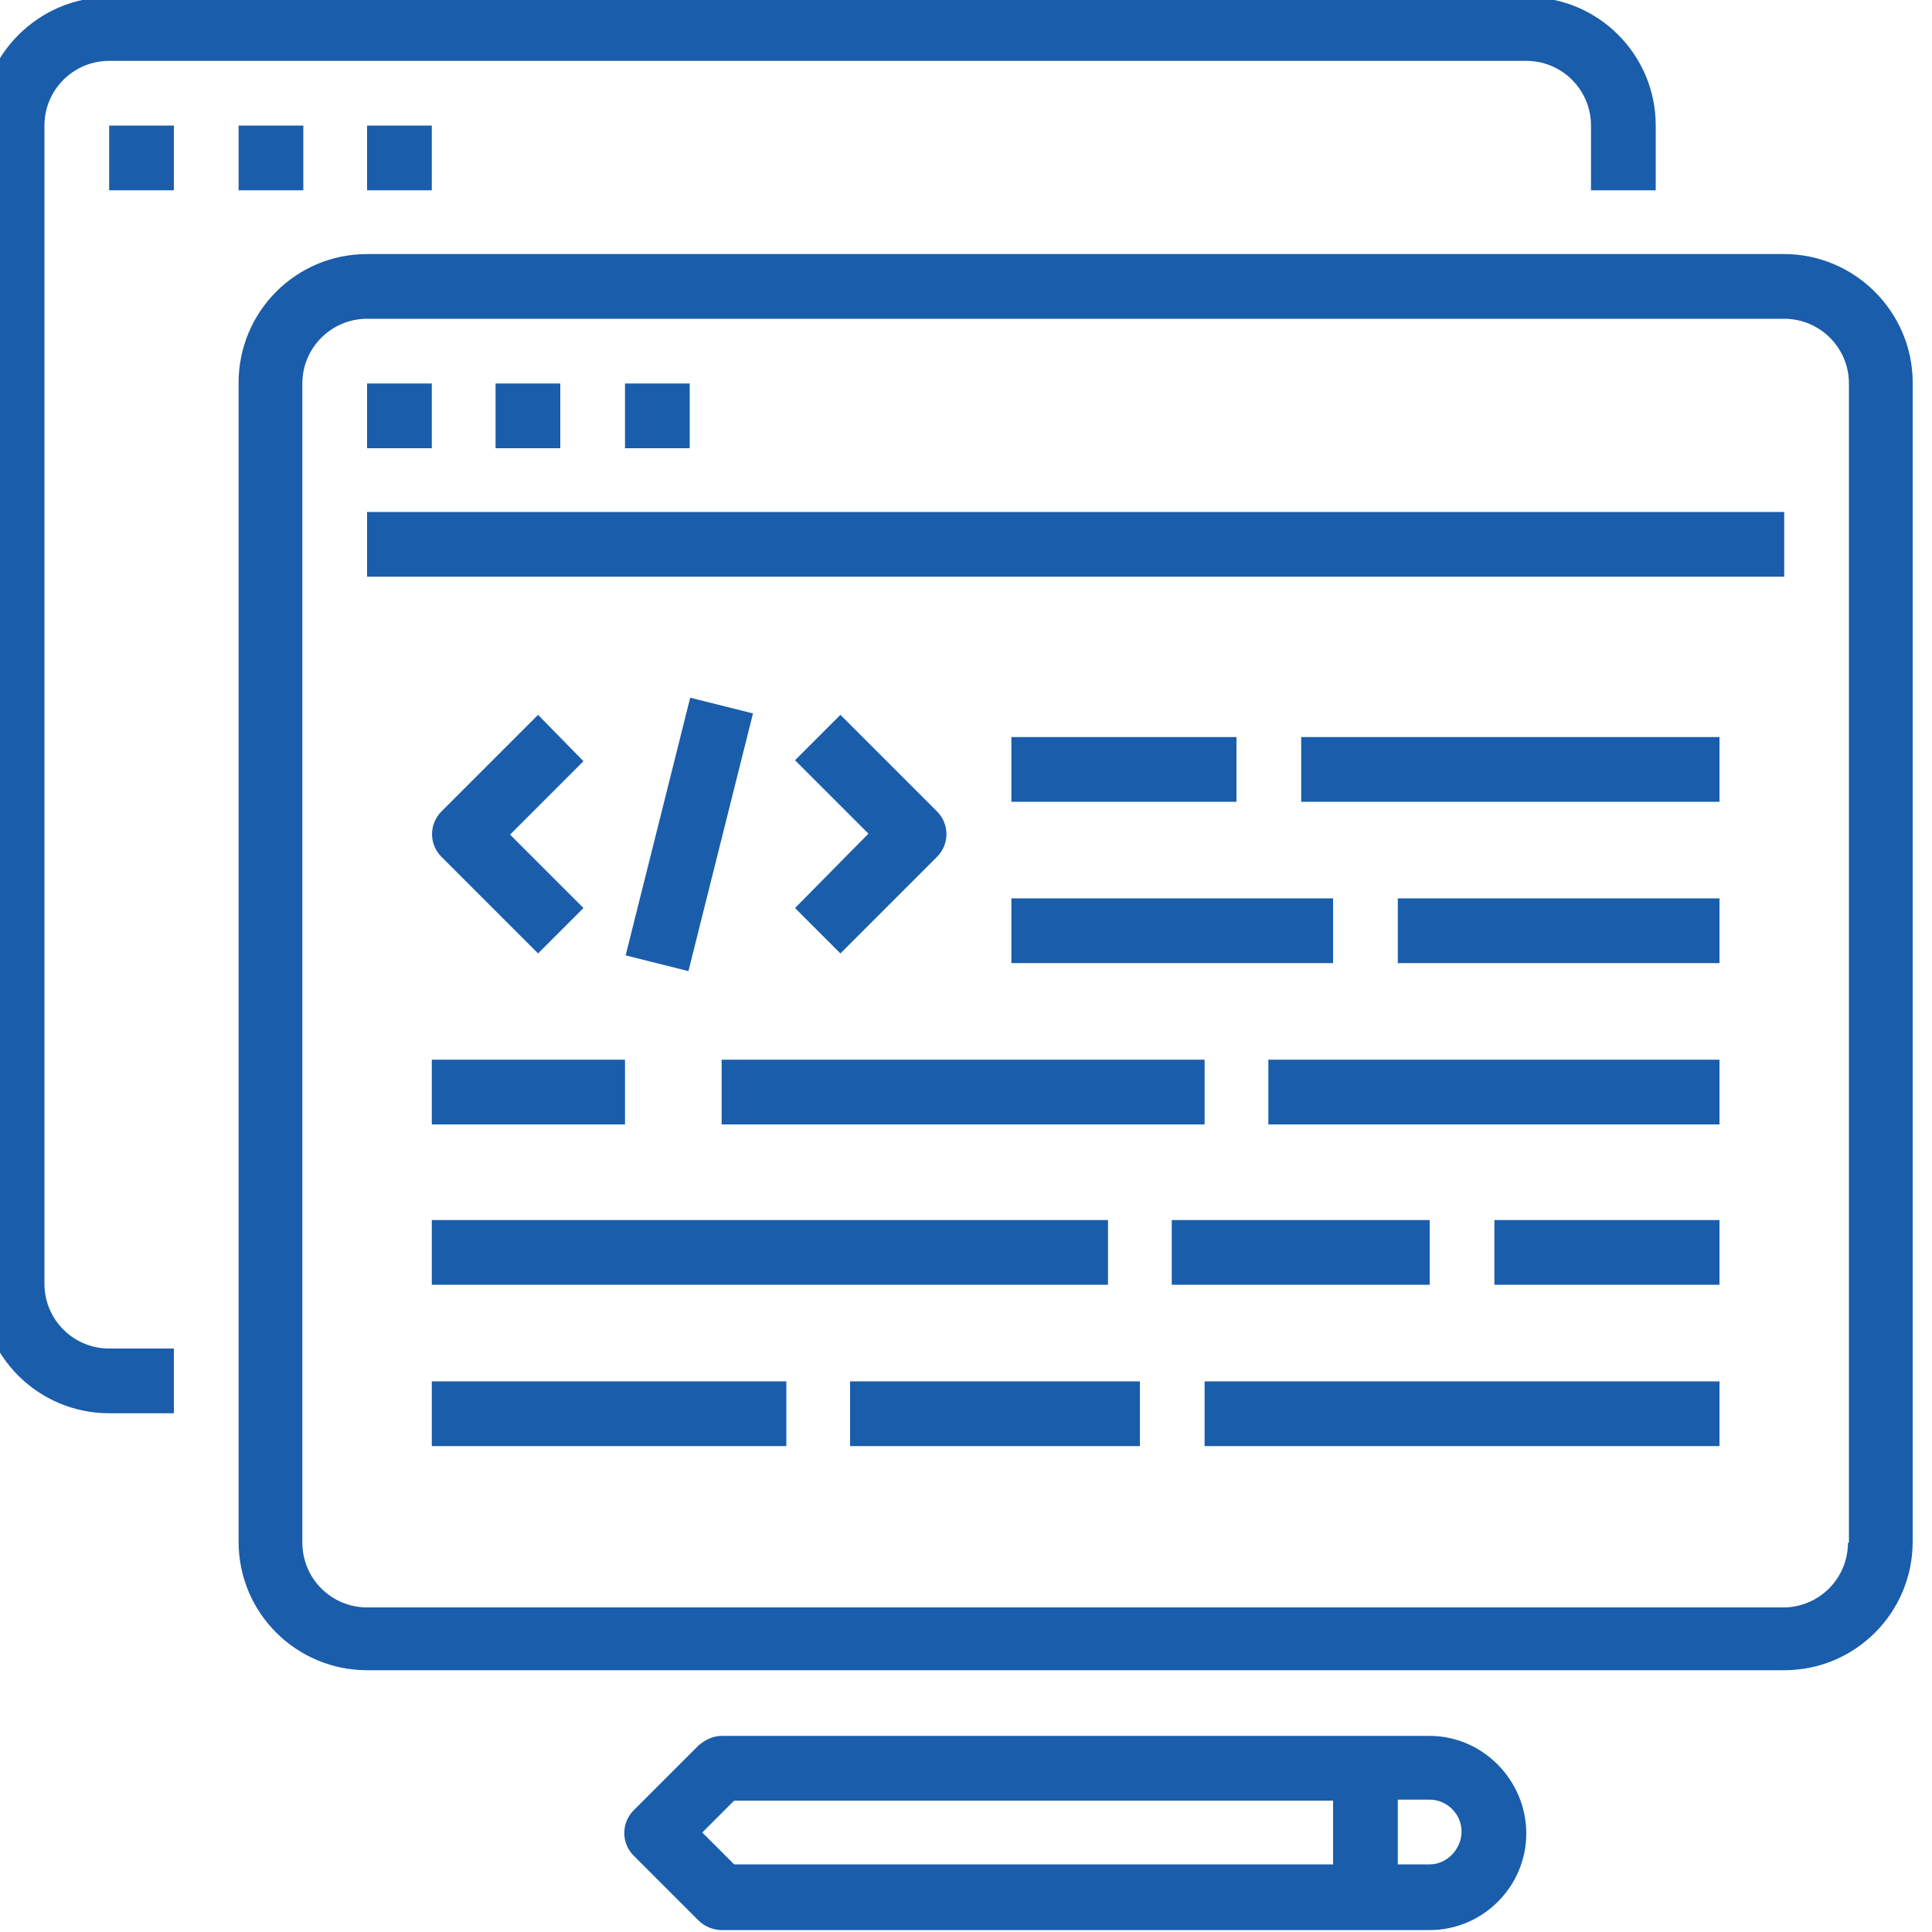 <?xml version="1.0" encoding="utf-8"?>
<!-- Generator: Adobe Illustrator 24.1.0, SVG Export Plug-In . SVG Version: 6.00 Build 0)  -->
<svg version="1.1" id="Layer_1" xmlns="http://www.w3.org/2000/svg" xmlns:xlink="http://www.w3.org/1999/xlink" x="0px" y="0px"
	 viewBox="0 0 200 200" style="enable-background:new 0 0 200 200;" xml:space="preserve">
<style type="text/css">
	.st0{fill:#1A5DAB;}
</style>
<g>
	<path class="st0" d="M11.3,146.3H18v-6.7h-6.7c-3.7,0-6.7-3-6.7-6.7V13c0-3.7,3-6.7,6.7-6.7H158c3.7,0,6.7,3,6.7,6.7v6.7h6.7V13
		c0-7.4-6-13.3-13.3-13.3H11.3C4-0.3-2,5.7-2,13v120C-2,140.4,4,146.3,11.3,146.3z"/>
	<rect x="11.3" y="13" class="st0" width="6.7" height="6.7"/>
	<rect x="24.7" y="13" class="st0" width="6.7" height="6.7"/>
	<rect x="38" y="13" class="st0" width="6.7" height="6.7"/>
	<path class="st0" d="M184.7,26.3H38c-7.4,0-13.3,6-13.3,13.3v120c0,7.4,6,13.3,13.3,13.3h146.7c7.4,0,13.3-6,13.3-13.3v-120
		C198,32.3,192,26.3,184.7,26.3z M191.3,159.7c0,3.7-3,6.7-6.7,6.7H38c-3.7,0-6.7-3-6.7-6.7v-120c0-3.7,3-6.7,6.7-6.7h146.7
		c3.7,0,6.7,3,6.7,6.7V159.7z"/>
	<rect x="38" y="39.7" class="st0" width="6.7" height="6.7"/>
	<rect x="51.3" y="39.7" class="st0" width="6.7" height="6.7"/>
	<rect x="64.7" y="39.7" class="st0" width="6.7" height="6.7"/>
	<rect x="38" y="53" class="st0" width="146.7" height="6.7"/>
	<rect x="44.7" y="109.7" class="st0" width="20" height="6.7"/>
	<rect x="44.7" y="126.3" class="st0" width="70" height="6.7"/>
	<rect x="44.7" y="143" class="st0" width="36.7" height="6.7"/>
	<rect x="104.7" y="93" class="st0" width="33.3" height="6.7"/>
	<rect x="154.7" y="126.3" class="st0" width="23.3" height="6.7"/>
	<rect x="124.7" y="143" class="st0" width="53.3" height="6.7"/>
	<rect x="74.7" y="109.7" class="st0" width="50" height="6.7"/>
	<rect x="104.7" y="76.3" class="st0" width="23.3" height="6.7"/>
	<rect x="134.7" y="76.3" class="st0" width="43.3" height="6.7"/>
	<rect x="88" y="143" class="st0" width="30" height="6.7"/>
	<rect x="131.3" y="109.7" class="st0" width="46.7" height="6.7"/>
	<rect x="144.7" y="93" class="st0" width="33.3" height="6.7"/>
	<rect x="121.3" y="126.3" class="st0" width="26.7" height="6.7"/>
	<path class="st0" d="M55.7,74l-10,10c-1.3,1.3-1.3,3.4,0,4.7l10,10l4.7-4.7l-7.6-7.6l7.6-7.6L55.7,74z"/>
	<path class="st0" d="M87,98.7l10-10c1.3-1.3,1.3-3.4,0-4.7L87,74l-4.7,4.7l7.6,7.6L82.3,94L87,98.7z"/>
	
		<rect x="57.6" y="83" transform="matrix(0.243 -0.97 0.97 0.243 -29.74 134.604)" class="st0" width="27.5" height="6.7"/>
	<path class="st0" d="M148,179.7H74.7c-0.9,0-1.7,0.4-2.4,1l-6.7,6.7c-1.3,1.3-1.3,3.4,0,4.7l6.7,6.7c0.6,0.6,1.5,1,2.4,1H148
		c5.5,0,10-4.5,10-10S153.5,179.7,148,179.7z M138,193h-62l-3.3-3.3l3.3-3.3h62V193z M148,193h-3.3v-6.7h3.3c1.8,0,3.3,1.5,3.3,3.3
		S149.8,193,148,193z"/>
</g>
</svg>
